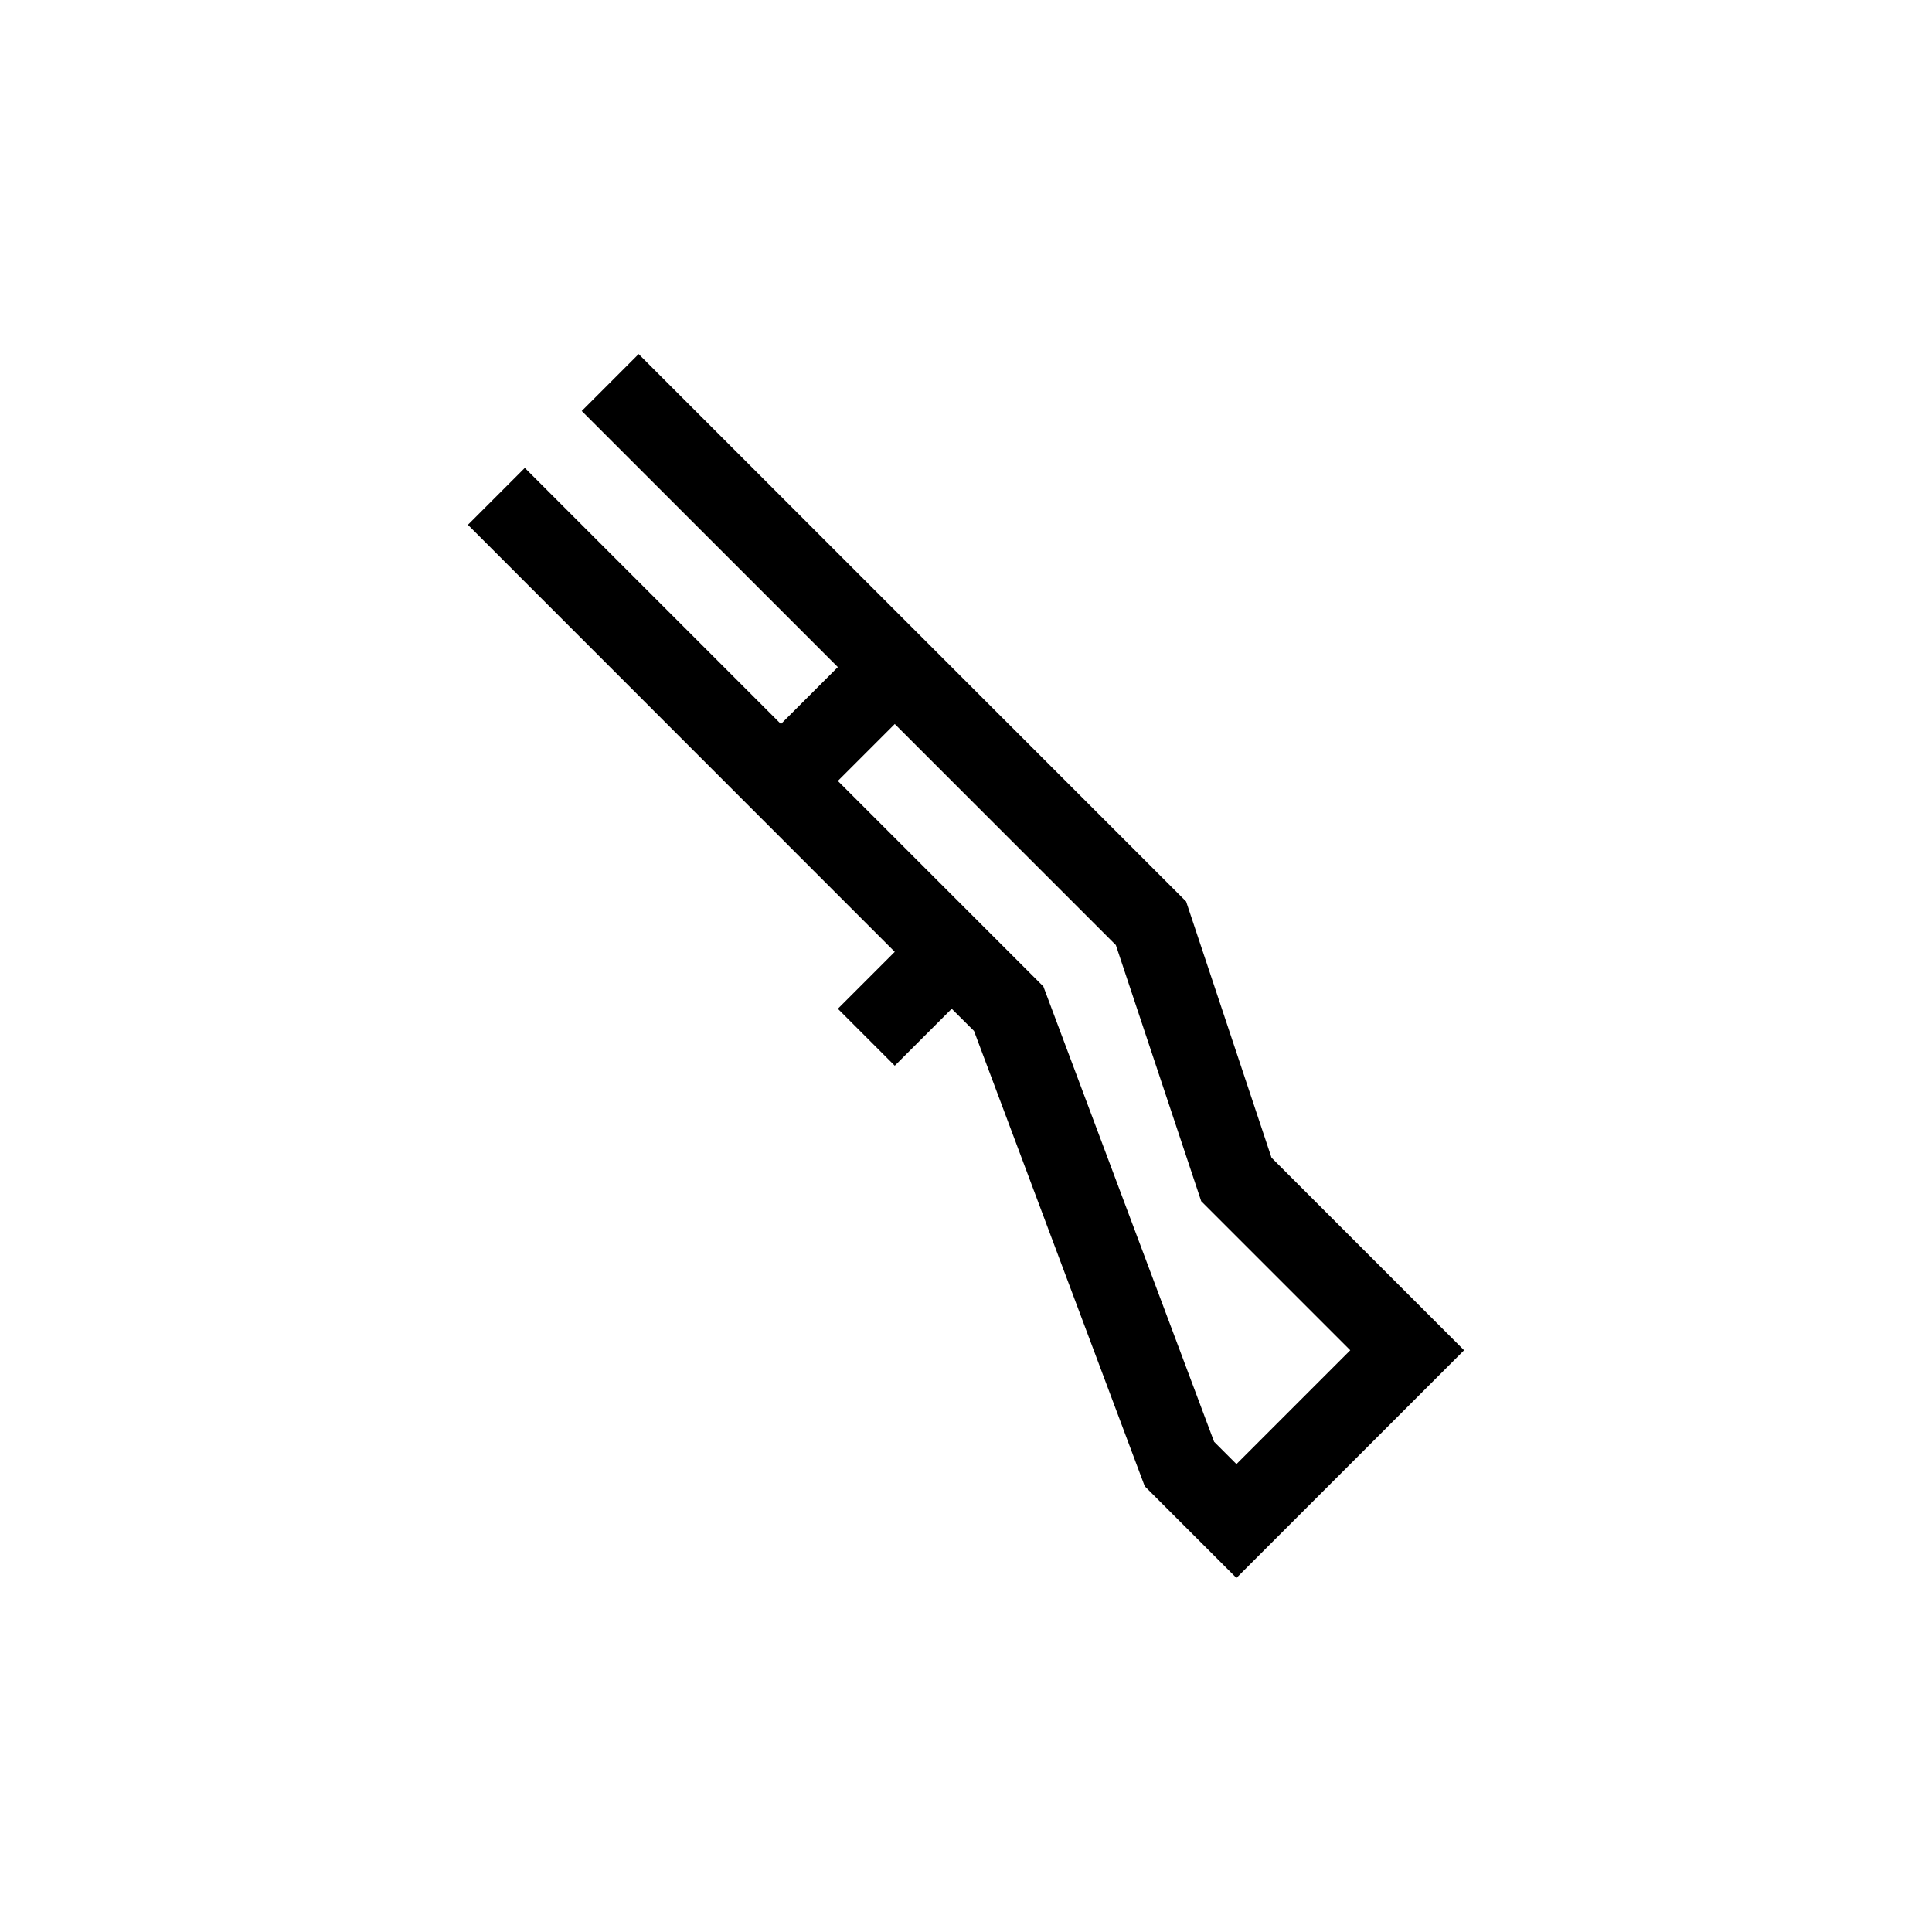 <?xml version="1.0" encoding="UTF-8"?>
<svg xmlns="http://www.w3.org/2000/svg" xmlns:xlink="http://www.w3.org/1999/xlink" width="48pt" height="48pt" viewBox="0 0 48 48" version="1.1">
<g id="surface1">
<path style=" stroke:none;fill-rule:nonzero;fill:rgb(0%,0%,0%);fill-opacity:1;" d="M 22.23 17.988 L 27.723 23.48 L 29.844 29.844 L 33.547 33.547 L 30.719 36.375 L 30.164 35.82 L 25.922 24.508 L 20.816 19.402 Z M 20.816 16.574 L 19.402 17.988 L 13.039 11.625 L 11.625 13.039 L 22.23 23.648 L 20.816 25.062 L 22.23 26.477 L 23.645 25.062 L 24.199 25.613 L 28.441 36.926 L 30.719 39.203 L 36.375 33.547 L 31.59 28.762 L 29.469 22.398 L 15.867 8.797 L 14.453 10.211 Z M 20.816 16.574 "/>
</g>
</svg>
